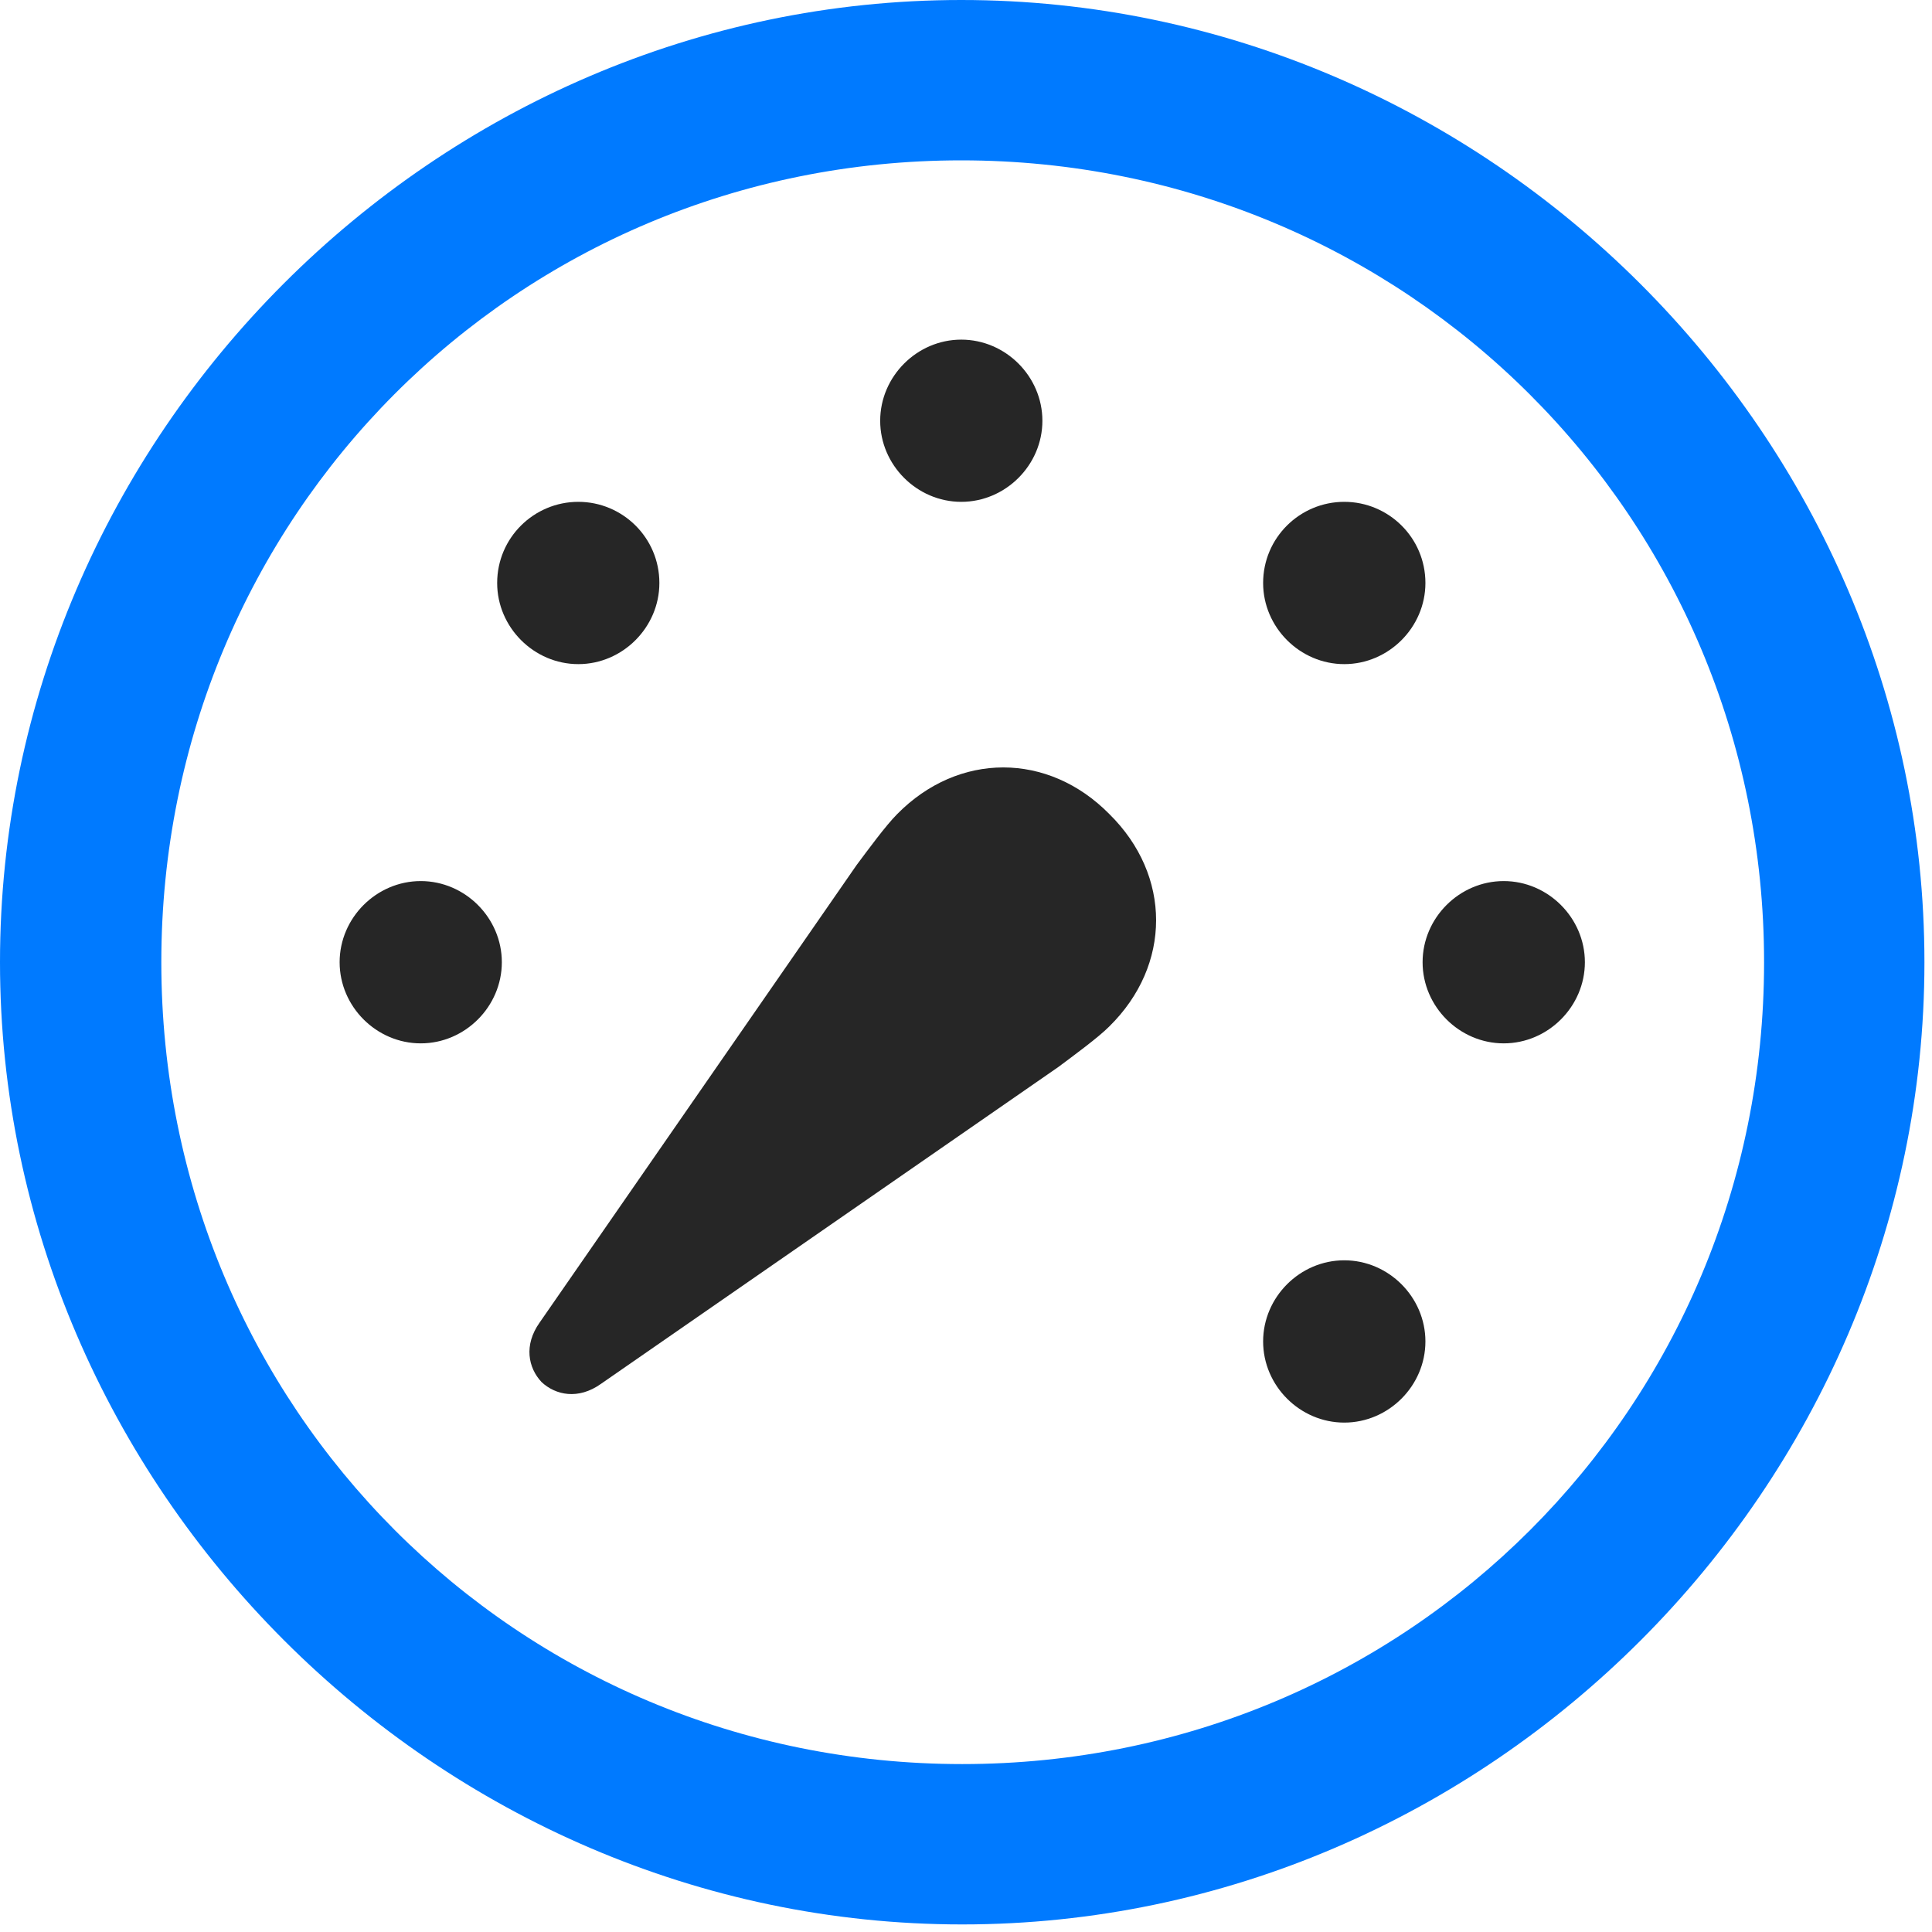 <svg width="24" height="24" viewBox="0 0 24 24" fill="none" xmlns="http://www.w3.org/2000/svg">
<path d="M11.953 23.906C18.492 23.906 23.906 18.48 23.906 11.953C23.906 5.414 18.48 0 11.941 0C5.414 0 0 5.414 0 11.953C0 18.48 5.426 23.906 11.953 23.906ZM11.953 21.914C6.422 21.914 2.004 17.484 2.004 11.953C2.004 6.422 6.41 1.992 11.941 1.992C17.473 1.992 21.914 6.422 21.914 11.953C21.914 17.484 17.484 21.914 11.953 21.914Z" fill="#007AFF"/>
<path d="M13.781 10.113C13.02 9.34 11.906 9.34 11.145 10.113C11.004 10.254 10.781 10.559 10.641 10.746L6.703 16.43C6.504 16.711 6.562 16.992 6.727 17.168C6.902 17.332 7.184 17.391 7.465 17.191L13.148 13.254C13.336 13.113 13.641 12.891 13.781 12.75C14.555 11.988 14.555 10.875 13.781 10.113ZM5.227 12.961C5.777 12.961 6.234 12.504 6.234 11.953C6.234 11.402 5.777 10.945 5.227 10.945C4.676 10.945 4.219 11.402 4.219 11.953C4.219 12.504 4.676 12.961 5.227 12.961ZM7.184 8.25C7.734 8.25 8.191 7.793 8.191 7.242C8.191 6.68 7.734 6.234 7.184 6.234C6.633 6.234 6.176 6.68 6.176 7.242C6.176 7.793 6.633 8.25 7.184 8.25ZM11.941 6.234C12.492 6.234 12.949 5.777 12.949 5.227C12.949 4.676 12.492 4.219 11.941 4.219C11.391 4.219 10.934 4.676 10.934 5.227C10.934 5.777 11.391 6.234 11.941 6.234ZM16.699 8.25C17.25 8.25 17.707 7.793 17.707 7.242C17.707 6.68 17.25 6.234 16.699 6.234C16.148 6.234 15.691 6.68 15.691 7.242C15.691 7.793 16.148 8.25 16.699 8.25ZM18.68 12.961C19.23 12.961 19.688 12.504 19.688 11.953C19.688 11.402 19.23 10.945 18.68 10.945C18.129 10.945 17.672 11.402 17.672 11.953C17.672 12.504 18.129 12.961 18.68 12.961ZM16.699 17.672C17.25 17.672 17.707 17.215 17.707 16.664C17.707 16.113 17.25 15.656 16.699 15.656C16.148 15.656 15.691 16.113 15.691 16.664C15.691 17.215 16.148 17.672 16.699 17.672Z" fill="black" fill-opacity="0.85"/>
</svg>

